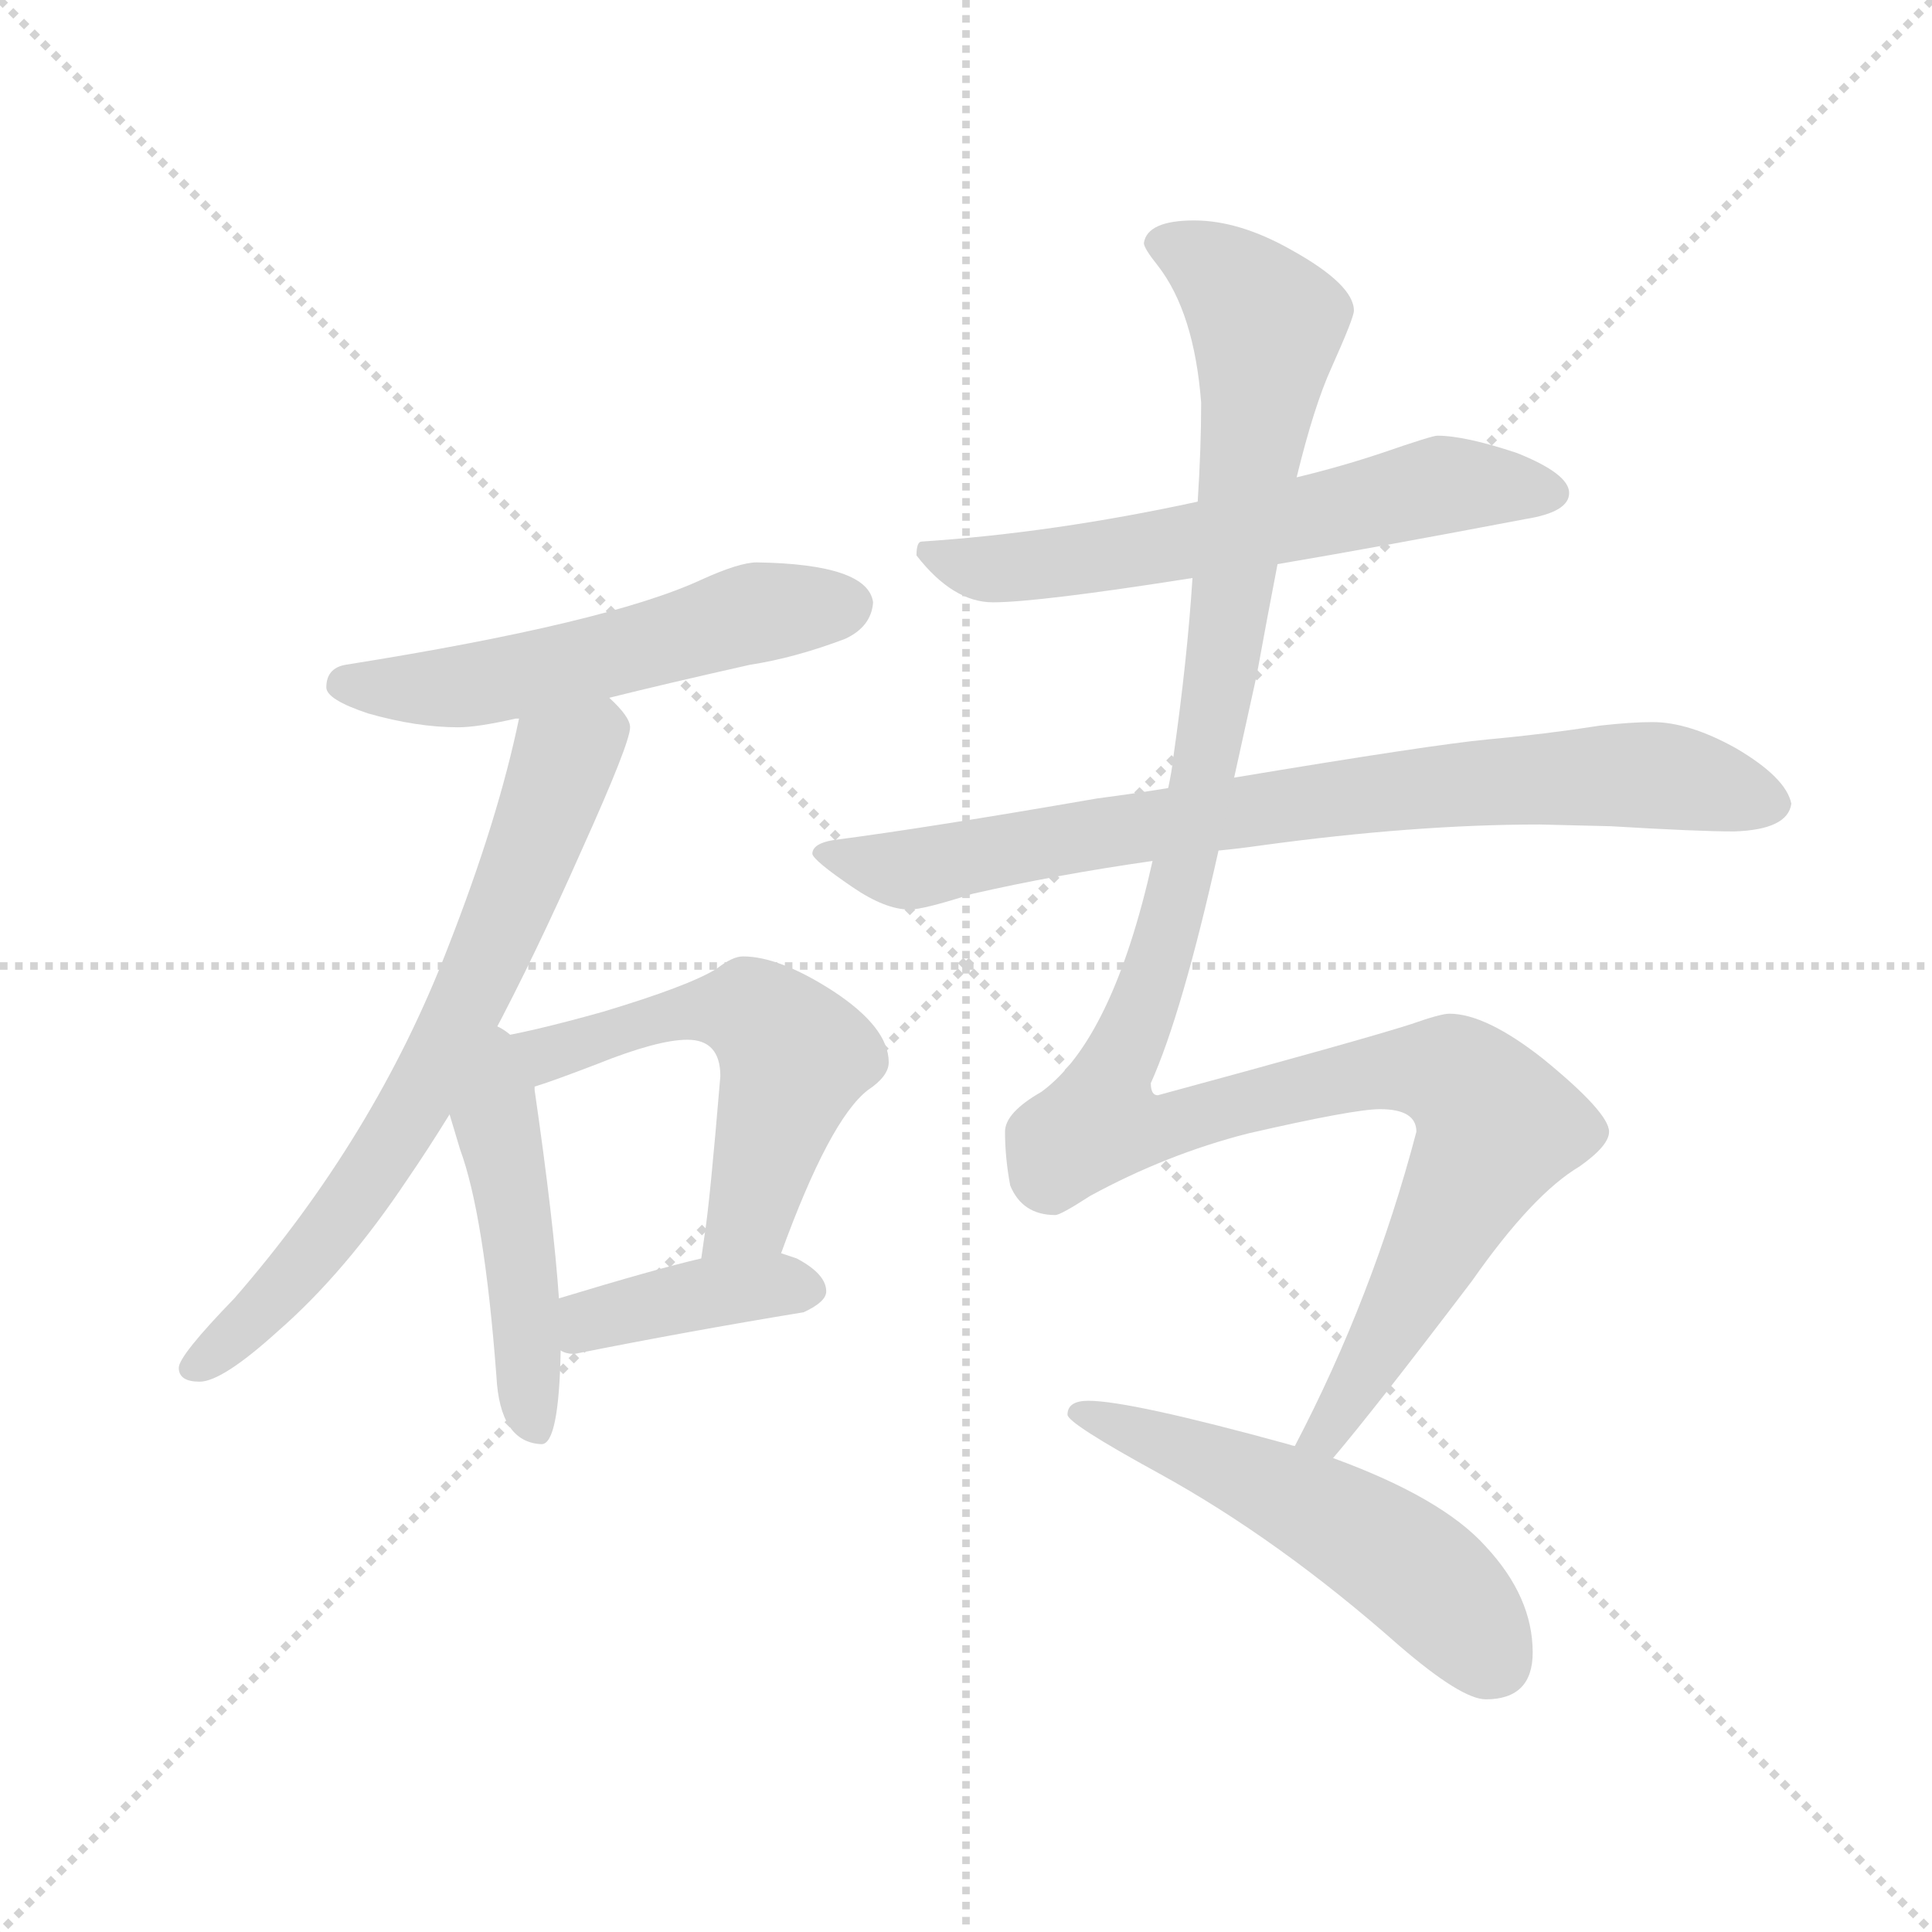 <svg version="1.1" viewBox="0 0 1024 1024" xmlns="http://www.w3.org/2000/svg">
  <g stroke="lightgray" stroke-dasharray="1,1" stroke-width="1" transform="scale(4, 4)">
    <line x1="0" y1="0" x2="256" y2="256"></line>
    <line x1="256" y1="0" x2="0" y2="256"></line>
    <line x1="128" y1="0" x2="128" y2="256"></line>
    <line x1="0" y1="128" x2="256" y2="128"></line>
  </g>
  <g transform="scale(0.92, -0.92) translate(60, -850)">
    <style type="text/css">
      
        @keyframes keyframes0 {
          from {
            stroke: blue;
            stroke-dashoffset: 552;
            stroke-width: 128;
          }
          64% {
            animation-timing-function: step-end;
            stroke: blue;
            stroke-dashoffset: 0;
            stroke-width: 128;
          }
          to {
            stroke: black;
            stroke-width: 1024;
          }
        }
        #make-me-a-hanzi-animation-0 {
          animation: keyframes0 0.699s both;
          animation-delay: 0s;
          animation-timing-function: linear;
        }
      
        @keyframes keyframes1 {
          from {
            stroke: blue;
            stroke-dashoffset: 704;
            stroke-width: 128;
          }
          70% {
            animation-timing-function: step-end;
            stroke: blue;
            stroke-dashoffset: 0;
            stroke-width: 128;
          }
          to {
            stroke: black;
            stroke-width: 1024;
          }
        }
        #make-me-a-hanzi-animation-1 {
          animation: keyframes1 0.823s both;
          animation-delay: 0.699s;
          animation-timing-function: linear;
        }
      
        @keyframes keyframes2 {
          from {
            stroke: blue;
            stroke-dashoffset: 473;
            stroke-width: 128;
          }
          61% {
            animation-timing-function: step-end;
            stroke: blue;
            stroke-dashoffset: 0;
            stroke-width: 128;
          }
          to {
            stroke: black;
            stroke-width: 1024;
          }
        }
        #make-me-a-hanzi-animation-2 {
          animation: keyframes2 0.635s both;
          animation-delay: 1.522s;
          animation-timing-function: linear;
        }
      
        @keyframes keyframes3 {
          from {
            stroke: blue;
            stroke-dashoffset: 563;
            stroke-width: 128;
          }
          65% {
            animation-timing-function: step-end;
            stroke: blue;
            stroke-dashoffset: 0;
            stroke-width: 128;
          }
          to {
            stroke: black;
            stroke-width: 1024;
          }
        }
        #make-me-a-hanzi-animation-3 {
          animation: keyframes3 0.708s both;
          animation-delay: 2.157s;
          animation-timing-function: linear;
        }
      
        @keyframes keyframes4 {
          from {
            stroke: blue;
            stroke-dashoffset: 399;
            stroke-width: 128;
          }
          56% {
            animation-timing-function: step-end;
            stroke: blue;
            stroke-dashoffset: 0;
            stroke-width: 128;
          }
          to {
            stroke: black;
            stroke-width: 1024;
          }
        }
        #make-me-a-hanzi-animation-4 {
          animation: keyframes4 0.575s both;
          animation-delay: 2.865s;
          animation-timing-function: linear;
        }
      
        @keyframes keyframes5 {
          from {
            stroke: blue;
            stroke-dashoffset: 617;
            stroke-width: 128;
          }
          67% {
            animation-timing-function: step-end;
            stroke: blue;
            stroke-dashoffset: 0;
            stroke-width: 128;
          }
          to {
            stroke: black;
            stroke-width: 1024;
          }
        }
        #make-me-a-hanzi-animation-5 {
          animation: keyframes5 0.752s both;
          animation-delay: 3.44s;
          animation-timing-function: linear;
        }
      
        @keyframes keyframes6 {
          from {
            stroke: blue;
            stroke-dashoffset: 807;
            stroke-width: 128;
          }
          72% {
            animation-timing-function: step-end;
            stroke: blue;
            stroke-dashoffset: 0;
            stroke-width: 128;
          }
          to {
            stroke: black;
            stroke-width: 1024;
          }
        }
        #make-me-a-hanzi-animation-6 {
          animation: keyframes6 0.907s both;
          animation-delay: 4.192s;
          animation-timing-function: linear;
        }
      
        @keyframes keyframes7 {
          from {
            stroke: blue;
            stroke-dashoffset: 1262;
            stroke-width: 128;
          }
          80% {
            animation-timing-function: step-end;
            stroke: blue;
            stroke-dashoffset: 0;
            stroke-width: 128;
          }
          to {
            stroke: black;
            stroke-width: 1024;
          }
        }
        #make-me-a-hanzi-animation-7 {
          animation: keyframes7 1.277s both;
          animation-delay: 5.099s;
          animation-timing-function: linear;
        }
      
        @keyframes keyframes8 {
          from {
            stroke: blue;
            stroke-dashoffset: 537;
            stroke-width: 128;
          }
          64% {
            animation-timing-function: step-end;
            stroke: blue;
            stroke-dashoffset: 0;
            stroke-width: 128;
          }
          to {
            stroke: black;
            stroke-width: 1024;
          }
        }
        #make-me-a-hanzi-animation-8 {
          animation: keyframes8 0.687s both;
          animation-delay: 6.376s;
          animation-timing-function: linear;
        }
      
    </style>
    
      <path d="M 376 526 Q 366 526 344 516 Q 290 491 139 467 Q 128 465 128 454 Q 128 447 152 439 Q 180 431 204 431 Q 215 431 237 436 L 239 436 L 291 448 Q 323 456 372 467 Q 398 471 427 482 Q 442 489 443 503 Q 440 525 376 526 Z" fill="lightgray"></path>
    
      <path d="M 239 436 Q 227 378 198 304 Q 156 195 75 102 Q 43 69 43 62 Q 43 54 55 54 Q 68 54 100 83 Q 139 117 175 171 Q 186 187 199 208 L 223 252 Q 248 299 275 360 Q 303 422 303 431 Q 303 437 291 448 C 271 470 245 465 239 436 Z" fill="lightgray"></path>
    
      <path d="M 199 208 L 205 188 Q 219 150 226 57 Q 228 19 252 18 Q 262 18 263 72 L 262 102 Q 259 146 248 222 L 248 224 C 242 276 179 275 199 208 Z" fill="lightgray"></path>
    
      <path d="M 390 128 Q 418 205 440 222 Q 452 230 452 238 Q 452 258 420 279 Q 389 299 368 299 Q 362 299 353 292 Q 337 282 287 267 Q 244 255 223 252 C 193 247 220 215 248 224 Q 258 227 284 237 Q 319 251 336 251 Q 355 251 355 230 Q 349 158 346 139 L 344 125 C 340 95 380 100 390 128 Z" fill="lightgray"></path>
    
      <path d="M 263 72 Q 266 70 271 70 Q 336 83 403 94 Q 416 100 416 106 Q 416 116 399 125 Q 396 126 390 128 L 344 125 Q 318 119 262 102 C 233 93 235 82 263 72 Z" fill="lightgray"></path>
    
      <path d="M 676 525 Q 735 535 819 551 Q 844 555 844 566 Q 844 577 814 589 Q 784 599 768 599 Q 765 599 736 589 Q 712 581 687 575 L 630 561 Q 547 543 471 538 Q 468 538 468 530 Q 489 503 512 503 Q 538 503 627 517 L 676 525 Z" fill="lightgray"></path>
    
      <path d="M 642 360 Q 653 361 667 363 Q 755 375 827 375 L 868 374 Q 918 371 939 371 Q 970 372 972 387 Q 969 402 940 419 Q 913 434 892 434 Q 880 434 862 432 Q 830 427 797 424 Q 765 421 651 402 L 613 396 Q 595 393 572 390 Q 474 373 420 366 Q 408 364 408 358 Q 409 354 431 339 Q 450 326 464 326 Q 472 326 500 335 Q 548 346 604 354 L 642 360 Z" fill="lightgray"></path>
    
      <path d="M 708 10 Q 731 37 788 112 Q 823 162 850 178 Q 867 190 867 198 Q 867 209 829 240 Q 796 266 775 266 Q 770 266 753 260 Q 725 251 607 219 Q 603 219 603 226 Q 621 266 642 360 L 651 402 Q 657 429 664 461 Q 670 494 676 525 L 687 575 Q 697 616 707 638 Q 720 667 720 671 Q 720 686 684 706 Q 654 723 628 723 Q 601 723 599 710 Q 599 707 607 697 Q 628 670 632 618 Q 632 592 630 561 L 627 517 Q 624 470 616 414 Q 615 405 613 396 L 604 354 Q 581 251 540 221 Q 519 209 519 198 Q 519 183 522 167 Q 529 150 548 150 Q 551 150 568 161 Q 612 185 659 197 Q 720 211 735 211 Q 756 211 756 198 Q 731 103 686 17 C 673 -10 689 -13 708 10 Z" fill="lightgray"></path>
    
      <path d="M 567 43 Q 555 43 555 35 Q 555 30 608 1 Q 677 -37 746 -98 Q 782 -129 796 -129 Q 823 -129 823 -102 Q 823 -70 796 -41 Q 771 -13 708 10 L 686 17 Q 685 17 682 18 Q 591 43 567 43 Z" fill="lightgray"></path>
    
    
      <clipPath id="make-me-a-hanzi-clip-0">
        <path d="M 376 526 Q 366 526 344 516 Q 290 491 139 467 Q 128 465 128 454 Q 128 447 152 439 Q 180 431 204 431 Q 215 431 237 436 L 239 436 L 291 448 Q 323 456 372 467 Q 398 471 427 482 Q 442 489 443 503 Q 440 525 376 526 Z"></path>
      </clipPath>
      <path clip-path="url(#make-me-a-hanzi-clip-0)" d="M 138 456 L 207 455 L 371 496 L 429 501" fill="none" id="make-me-a-hanzi-animation-0" stroke-dasharray="424 848" stroke-linecap="round"></path>
    
      <clipPath id="make-me-a-hanzi-clip-1">
        <path d="M 239 436 Q 227 378 198 304 Q 156 195 75 102 Q 43 69 43 62 Q 43 54 55 54 Q 68 54 100 83 Q 139 117 175 171 Q 186 187 199 208 L 223 252 Q 248 299 275 360 Q 303 422 303 431 Q 303 437 291 448 C 271 470 245 465 239 436 Z"></path>
      </clipPath>
      <path clip-path="url(#make-me-a-hanzi-clip-1)" d="M 287 435 L 263 409 L 219 293 L 170 199 L 121 128 L 84 87 L 51 62" fill="none" id="make-me-a-hanzi-animation-1" stroke-dasharray="576 1152" stroke-linecap="round"></path>
    
      <clipPath id="make-me-a-hanzi-clip-2">
        <path d="M 199 208 L 205 188 Q 219 150 226 57 Q 228 19 252 18 Q 262 18 263 72 L 262 102 Q 259 146 248 222 L 248 224 C 242 276 179 275 199 208 Z"></path>
      </clipPath>
      <path clip-path="url(#make-me-a-hanzi-clip-2)" d="M 224 244 L 248 28" fill="none" id="make-me-a-hanzi-animation-2" stroke-dasharray="345 690" stroke-linecap="round"></path>
    
      <clipPath id="make-me-a-hanzi-clip-3">
        <path d="M 390 128 Q 418 205 440 222 Q 452 230 452 238 Q 452 258 420 279 Q 389 299 368 299 Q 362 299 353 292 Q 337 282 287 267 Q 244 255 223 252 C 193 247 220 215 248 224 Q 258 227 284 237 Q 319 251 336 251 Q 355 251 355 230 Q 349 158 346 139 L 344 125 C 340 95 380 100 390 128 Z"></path>
      </clipPath>
      <path clip-path="url(#make-me-a-hanzi-clip-3)" d="M 228 248 L 257 243 L 333 267 L 372 268 L 384 259 L 397 238 L 378 168 L 366 144 L 351 131" fill="none" id="make-me-a-hanzi-animation-3" stroke-dasharray="435 870" stroke-linecap="round"></path>
    
      <clipPath id="make-me-a-hanzi-clip-4">
        <path d="M 263 72 Q 266 70 271 70 Q 336 83 403 94 Q 416 100 416 106 Q 416 116 399 125 Q 396 126 390 128 L 344 125 Q 318 119 262 102 C 233 93 235 82 263 72 Z"></path>
      </clipPath>
      <path clip-path="url(#make-me-a-hanzi-clip-4)" d="M 269 80 L 280 90 L 322 100 L 383 110 L 406 107" fill="none" id="make-me-a-hanzi-animation-4" stroke-dasharray="271 542" stroke-linecap="round"></path>
    
      <clipPath id="make-me-a-hanzi-clip-5">
        <path d="M 676 525 Q 735 535 819 551 Q 844 555 844 566 Q 844 577 814 589 Q 784 599 768 599 Q 765 599 736 589 Q 712 581 687 575 L 630 561 Q 547 543 471 538 Q 468 538 468 530 Q 489 503 512 503 Q 538 503 627 517 L 676 525 Z"></path>
      </clipPath>
      <path clip-path="url(#make-me-a-hanzi-clip-5)" d="M 479 531 L 515 522 L 593 532 L 772 571 L 834 566" fill="none" id="make-me-a-hanzi-animation-5" stroke-dasharray="489 978" stroke-linecap="round"></path>
    
      <clipPath id="make-me-a-hanzi-clip-6">
        <path d="M 642 360 Q 653 361 667 363 Q 755 375 827 375 L 868 374 Q 918 371 939 371 Q 970 372 972 387 Q 969 402 940 419 Q 913 434 892 434 Q 880 434 862 432 Q 830 427 797 424 Q 765 421 651 402 L 613 396 Q 595 393 572 390 Q 474 373 420 366 Q 408 364 408 358 Q 409 354 431 339 Q 450 326 464 326 Q 472 326 500 335 Q 548 346 604 354 L 642 360 Z"></path>
      </clipPath>
      <path clip-path="url(#make-me-a-hanzi-clip-6)" d="M 416 359 L 462 349 L 665 385 L 873 404 L 902 403 L 960 388" fill="none" id="make-me-a-hanzi-animation-6" stroke-dasharray="679 1358" stroke-linecap="round"></path>
    
      <clipPath id="make-me-a-hanzi-clip-7">
        <path d="M 708 10 Q 731 37 788 112 Q 823 162 850 178 Q 867 190 867 198 Q 867 209 829 240 Q 796 266 775 266 Q 770 266 753 260 Q 725 251 607 219 Q 603 219 603 226 Q 621 266 642 360 L 651 402 Q 657 429 664 461 Q 670 494 676 525 L 687 575 Q 697 616 707 638 Q 720 667 720 671 Q 720 686 684 706 Q 654 723 628 723 Q 601 723 599 710 Q 599 707 607 697 Q 628 670 632 618 Q 632 592 630 561 L 627 517 Q 624 470 616 414 Q 615 405 613 396 L 604 354 Q 581 251 540 221 Q 519 209 519 198 Q 519 183 522 167 Q 529 150 548 150 Q 551 150 568 161 Q 612 185 659 197 Q 720 211 735 211 Q 756 211 756 198 Q 731 103 686 17 C 673 -10 689 -13 708 10 Z"></path>
      </clipPath>
      <path clip-path="url(#make-me-a-hanzi-clip-7)" d="M 611 708 L 633 700 L 670 663 L 624 354 L 575 204 L 606 199 L 700 226 L 758 234 L 780 229 L 803 201 L 713 37 L 704 24 L 694 22" fill="none" id="make-me-a-hanzi-animation-7" stroke-dasharray="1134 2268" stroke-linecap="round"></path>
    
      <clipPath id="make-me-a-hanzi-clip-8">
        <path d="M 567 43 Q 555 43 555 35 Q 555 30 608 1 Q 677 -37 746 -98 Q 782 -129 796 -129 Q 823 -129 823 -102 Q 823 -70 796 -41 Q 771 -13 708 10 L 686 17 Q 685 17 682 18 Q 591 43 567 43 Z"></path>
      </clipPath>
      <path clip-path="url(#make-me-a-hanzi-clip-8)" d="M 562 37 L 645 6 L 719 -31 L 765 -64 L 799 -105" fill="none" id="make-me-a-hanzi-animation-8" stroke-dasharray="409 818" stroke-linecap="round"></path>
    
  </g>
</svg>